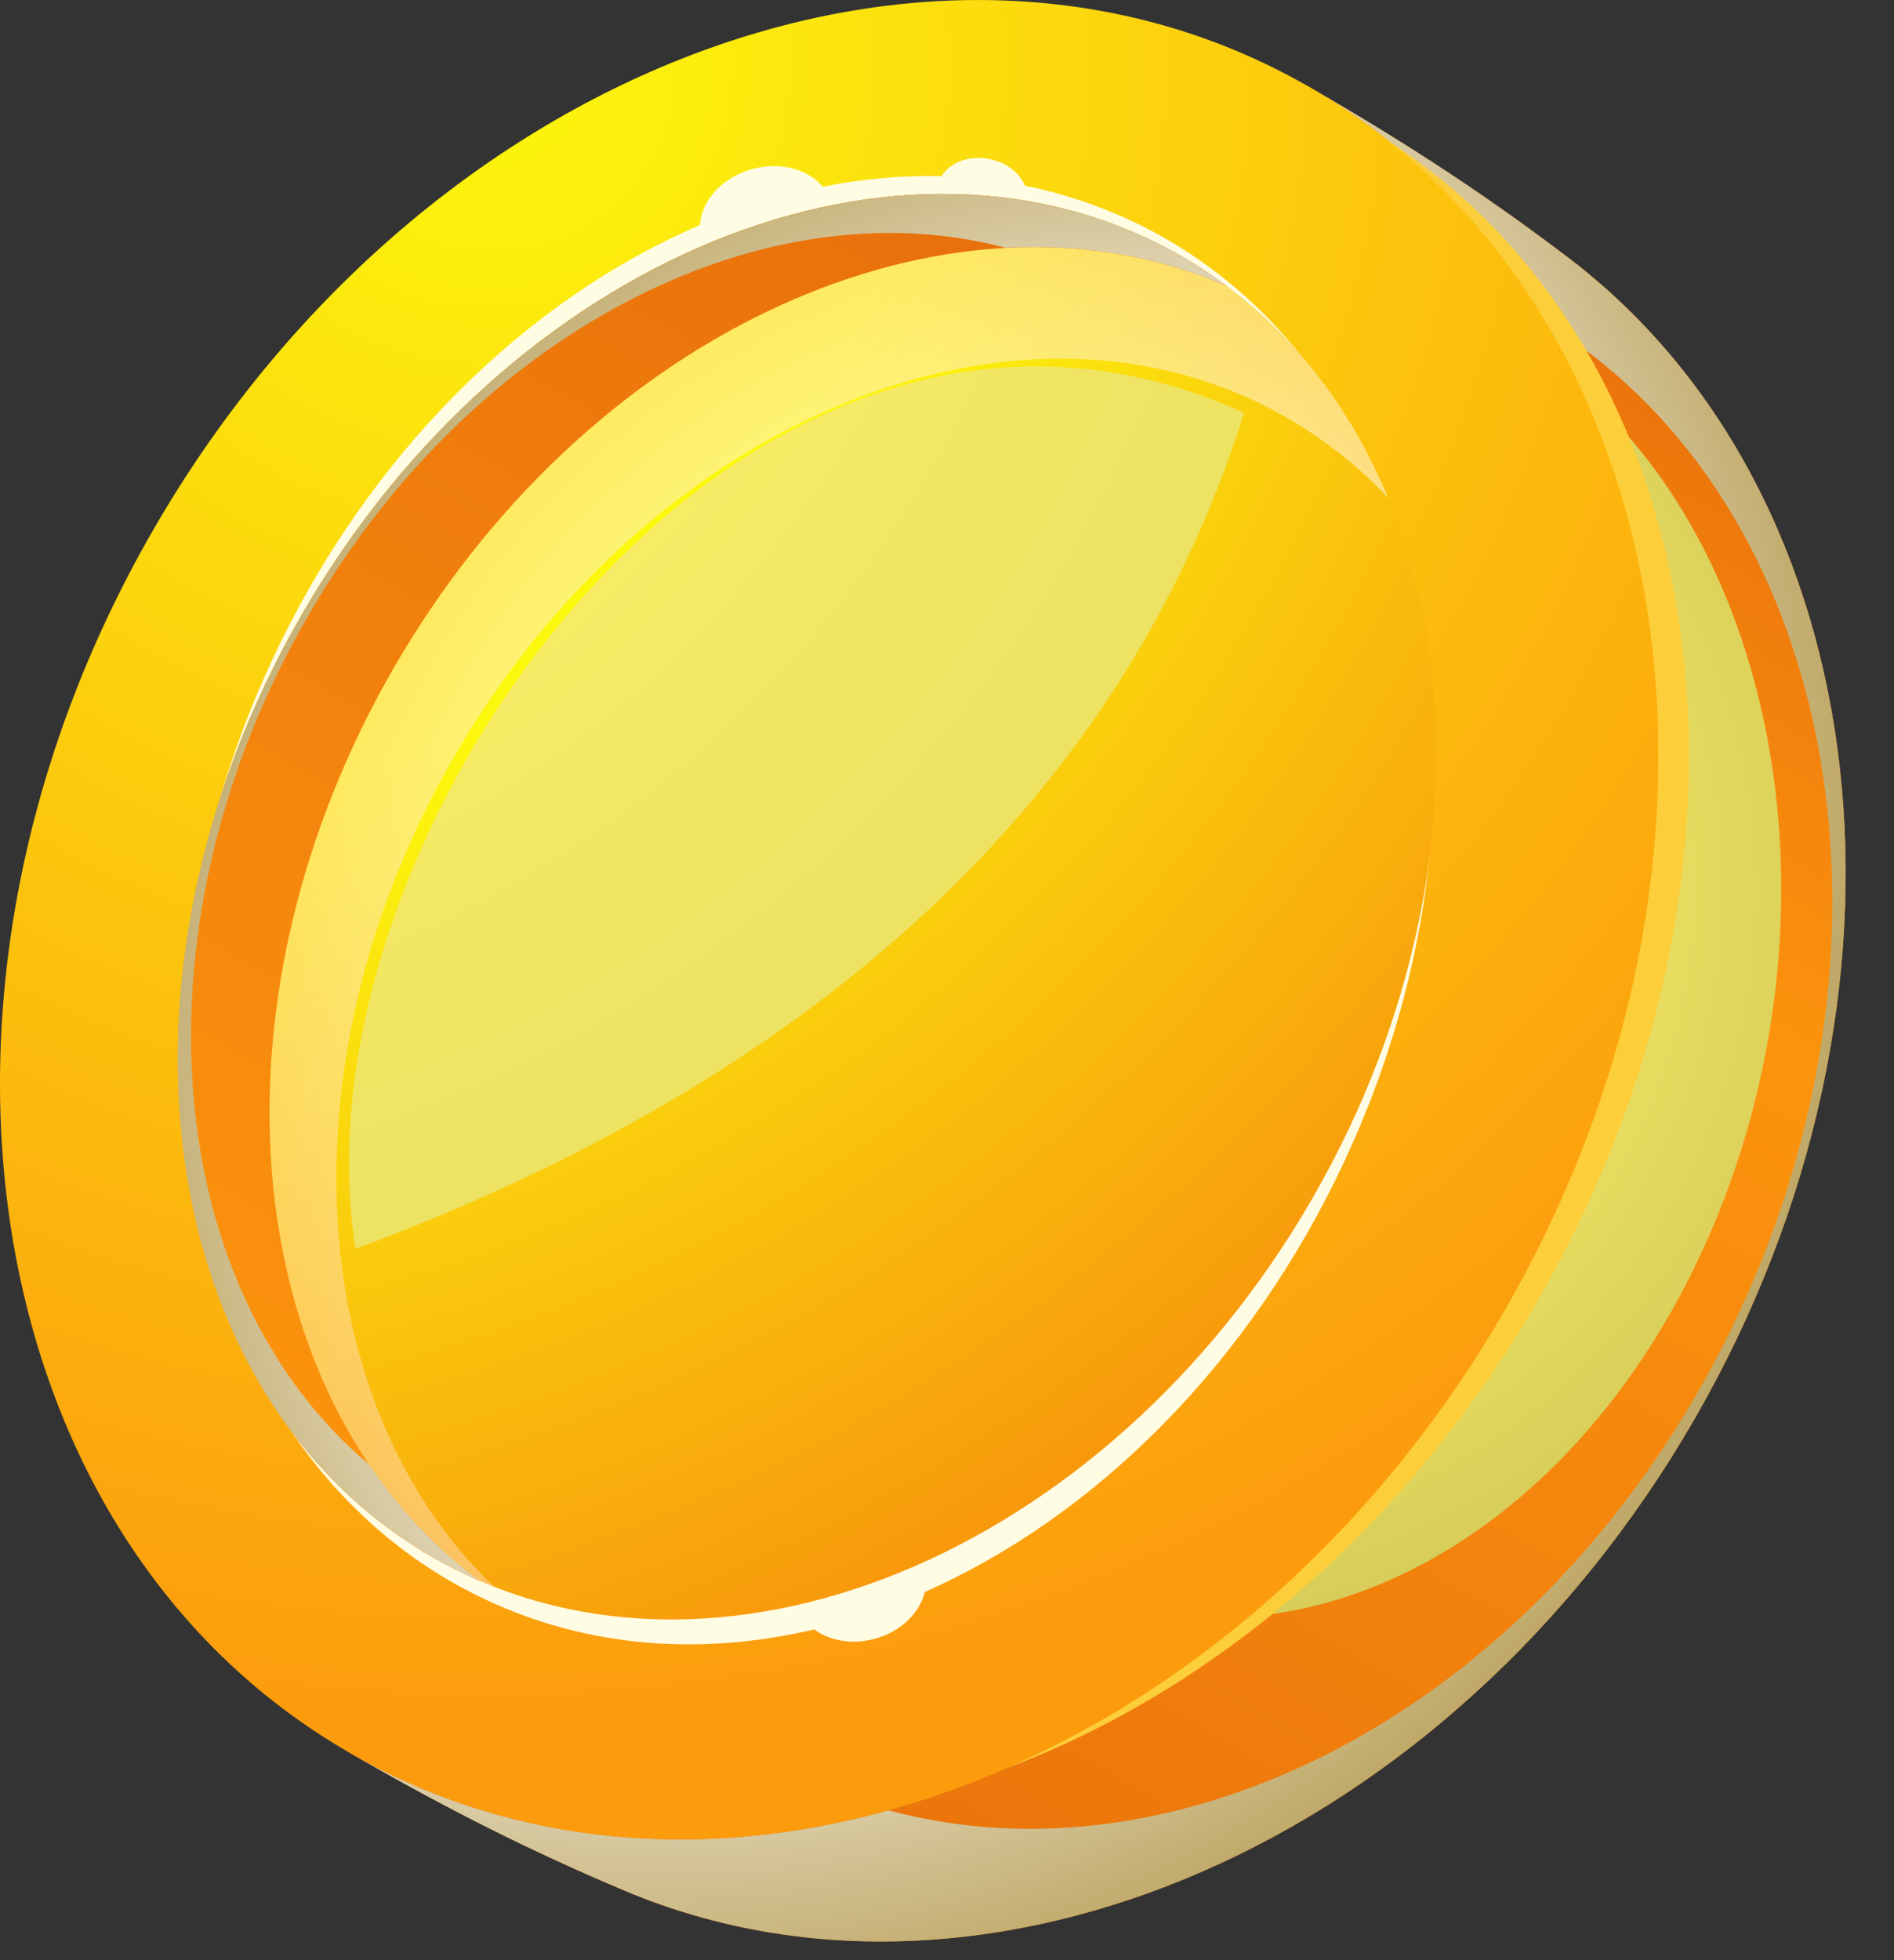 <svg width="29" height="30" viewBox="0 0 29 30" fill="none" xmlns="http://www.w3.org/2000/svg">
<rect x="0" y="0" width="29" height="30" fill="#333333" stroke="none"/>
<path fill-rule="evenodd" clip-rule="evenodd" d="M24.012 3.942C28.775 7.561 29.695 15.223 25.944 21.723C22.19 28.224 15.094 31.258 9.578 28.943C8.15 28.342 6.86 27.696 5.341 26.819L12.698 14.078L20.055 1.337C21.572 2.212 22.777 3.005 24.012 3.942Z" fill="url(#paint0_linear_2174_1672)"/>
<path fill-rule="evenodd" clip-rule="evenodd" d="M23.854 5.666C27.148 8.166 28.263 13.726 26.311 18.573C24.357 23.421 20.028 25.836 16.342 24.306C15.388 23.908 14.518 23.475 13.487 22.879L17.316 13.379L21.145 3.88C22.177 4.477 23.001 5.019 23.854 5.666Z" fill="url(#paint1_radial_2174_1672)"/>
<path fill-rule="evenodd" clip-rule="evenodd" d="M24.332 5.399C28.393 8.49 29.289 15.156 26.239 20.868C23.404 26.178 18.092 28.916 13.605 27.707C10.767 28.494 7.841 28.262 5.339 26.819C6.858 27.696 8.148 28.341 9.577 28.942C15.091 31.258 22.188 28.225 25.942 21.723C29.696 15.222 28.775 7.558 24.01 3.942C22.781 3.008 21.582 2.217 20.072 1.346C21.57 2.215 22.768 3.435 23.643 4.889C23.875 5.054 24.102 5.224 24.332 5.399Z" fill="url(#paint2_radial_2174_1672)"/>
<path fill-rule="evenodd" clip-rule="evenodd" d="M20.876 1.925C26.28 5.046 27.476 13.096 23.543 19.907C19.611 26.718 12.041 29.71 6.636 26.588C1.231 23.467 0.036 15.417 3.968 8.606C7.901 1.795 15.471 -1.196 20.876 1.925Z" fill="#FCCE3A"/>
<path fill-rule="evenodd" clip-rule="evenodd" d="M20.053 1.334C25.767 4.632 27.105 13.011 23.043 20.048C18.98 27.085 11.055 30.116 5.339 26.818C-0.375 23.52 -1.713 15.14 2.35 8.103C6.414 1.065 14.339 -1.964 20.053 1.334Z" fill="url(#paint3_radial_2174_1672)"/>
<path fill-rule="evenodd" clip-rule="evenodd" d="M14.159 24.366C14.084 24.688 13.79 24.976 13.389 25.083C13.043 25.175 12.7 25.111 12.466 24.938C10.759 25.341 9.025 25.224 7.453 24.49C2.918 22.374 1.448 15.932 4.168 10.1C5.653 6.916 8.082 4.572 10.718 3.445C10.738 3.068 11.06 2.711 11.523 2.586C11.951 2.471 12.372 2.59 12.598 2.857C13.204 2.737 13.814 2.682 14.417 2.697C14.547 2.483 14.846 2.37 15.159 2.436C15.415 2.49 15.614 2.65 15.695 2.842C16.245 2.953 16.783 3.129 17.305 3.371C21.84 5.487 23.31 11.929 20.59 17.762C19.127 20.9 16.749 23.219 14.159 24.366Z" fill="#FFFCE4"/>
<path fill-rule="evenodd" clip-rule="evenodd" d="M18.099 3.928C22.372 6.396 23.265 12.849 20.093 18.344C16.921 23.84 10.885 26.294 6.612 23.826C2.338 21.358 1.446 14.905 4.618 9.41C7.792 3.915 13.828 1.46 18.099 3.928Z" fill="url(#paint4_radial_2174_1672)"/>
<path opacity="0.5" fill-rule="evenodd" clip-rule="evenodd" d="M6.949 11.588C9.951 6.385 15.667 4.062 19.712 6.398C20.292 6.733 20.808 7.145 21.254 7.622C20.61 6.061 19.549 4.766 18.101 3.93C13.828 1.464 7.792 3.917 4.62 9.412C1.448 14.907 2.34 21.36 6.614 23.828C6.922 24.007 7.242 24.16 7.568 24.288C4.646 21.505 4.291 16.191 6.949 11.588Z" fill="url(#paint5_radial_2174_1672)"/>
<path fill-rule="evenodd" clip-rule="evenodd" d="M6.028 10.224C8.931 5.196 14.234 2.713 18.387 4.219C18.519 4.266 18.651 4.319 18.78 4.375C18.668 4.292 18.553 4.211 18.436 4.134C18.327 4.063 18.214 3.993 18.101 3.927C13.828 1.461 7.792 3.914 4.62 9.409C1.448 14.904 2.34 21.358 6.614 23.826C6.728 23.891 6.843 23.954 6.96 24.014C7.086 24.078 7.212 24.136 7.34 24.193C7.227 24.108 7.116 24.021 7.009 23.929C3.624 21.086 3.123 15.254 6.028 10.224Z" fill="url(#paint6_linear_2174_1672)"/>
<path fill-rule="evenodd" clip-rule="evenodd" d="M15.401 3.793C16.429 3.739 17.438 3.874 18.387 4.219C18.519 4.266 18.651 4.319 18.78 4.375C18.668 4.292 18.553 4.211 18.436 4.134C18.327 4.063 18.214 3.993 18.101 3.927C13.828 1.461 7.792 3.914 4.62 9.409C1.448 14.904 2.34 21.358 6.614 23.826C6.728 23.891 6.843 23.954 6.96 24.014C7.086 24.078 7.212 24.136 7.34 24.193C7.227 24.108 7.116 24.021 7.009 23.929C6.487 23.49 6.036 22.982 5.654 22.416C2.502 19.77 1.981 14.322 4.611 9.614C7.112 5.13 11.649 2.797 15.401 3.793Z" fill="url(#paint7_radial_2174_1672)"/>
<path fill-rule="evenodd" clip-rule="evenodd" d="M19.048 6.318C11.476 2.875 4.404 12.743 5.445 19.114C9.633 17.551 16.601 14.119 19.048 6.318Z" fill="url(#paint8_radial_2174_1672)"/>
<defs>
<linearGradient id="paint0_linear_2174_1672" x1="11.963" y1="30.643" x2="26.676" y2="5.159" gradientUnits="userSpaceOnUse">
<stop stop-color="#E86F0C"/>
<stop offset="0.688" stop-color="#FC940D"/>
<stop offset="1" stop-color="#E86F0C"/>
</linearGradient>
<radialGradient id="paint1_radial_2174_1672" cx="0" cy="0" r="1" gradientUnits="userSpaceOnUse" gradientTransform="translate(17.349 13.627) scale(13.817 13.817)">
<stop stop-color="#FFF369"/>
<stop offset="0" stop-color="#FFF369"/>
<stop offset="0.286" stop-color="#FAEF67"/>
<stop offset="0.514" stop-color="#EDE262"/>
<stop offset="0.827" stop-color="#D6CC58"/>
</radialGradient>
<radialGradient id="paint2_radial_2174_1672" cx="0" cy="0" r="1" gradientUnits="userSpaceOnUse" gradientTransform="translate(10.104 12.687) scale(20.052 20.052)">
<stop offset="0.515" stop-color="white"/>
<stop offset="0.679" stop-color="#E6DDC3"/>
<stop offset="1" stop-color="#B09444"/>
</radialGradient>
<radialGradient id="paint3_radial_2174_1672" cx="0" cy="0" r="1" gradientUnits="userSpaceOnUse" gradientTransform="translate(7.423 0.811) scale(25.713 25.713)">
<stop stop-color="#FCF80D"/>
<stop offset="1" stop-color="#FC9C0D"/>
</radialGradient>
<radialGradient id="paint4_radial_2174_1672" cx="0" cy="0" r="1" gradientUnits="userSpaceOnUse" gradientTransform="translate(0.026 -1.74) scale(31.419 31.419)">
<stop offset="0.47" stop-color="#FCF80D"/>
<stop offset="1" stop-color="#F78A0C"/>
</radialGradient>
<radialGradient id="paint5_radial_2174_1672" cx="0" cy="0" r="1" gradientUnits="userSpaceOnUse" gradientTransform="translate(17.545 16.273) scale(18.152 18.152)">
<stop offset="0.515" stop-color="white"/>
<stop offset="0.685" stop-color="#FFE2C3"/>
<stop offset="1" stop-color="#FFA84B"/>
</radialGradient>
<linearGradient id="paint6_linear_2174_1672" x1="3.095" y1="21.797" x2="14.41" y2="2.199" gradientUnits="userSpaceOnUse">
<stop stop-color="#FC940D"/>
<stop offset="1" stop-color="#E86F0C"/>
</linearGradient>
<radialGradient id="paint7_radial_2174_1672" cx="0" cy="0" r="1" gradientUnits="userSpaceOnUse" gradientTransform="translate(17.868 17.038) scale(17.597 17.597)">
<stop offset="0.515" stop-color="white"/>
<stop offset="0.679" stop-color="#E6DDC3"/>
<stop offset="1" stop-color="#B09444"/>
</radialGradient>
<radialGradient id="paint8_radial_2174_1672" cx="0" cy="0" r="1" gradientUnits="userSpaceOnUse" gradientTransform="translate(-0.59 -1.383) scale(23.399 23.399)">
<stop stop-color="#FFF369"/>
<stop offset="0.245" stop-color="#FEF369"/>
<stop offset="0.53" stop-color="#FAEF67"/>
<stop offset="0.88" stop-color="#EDE262"/>
</radialGradient>
</defs>
</svg>
